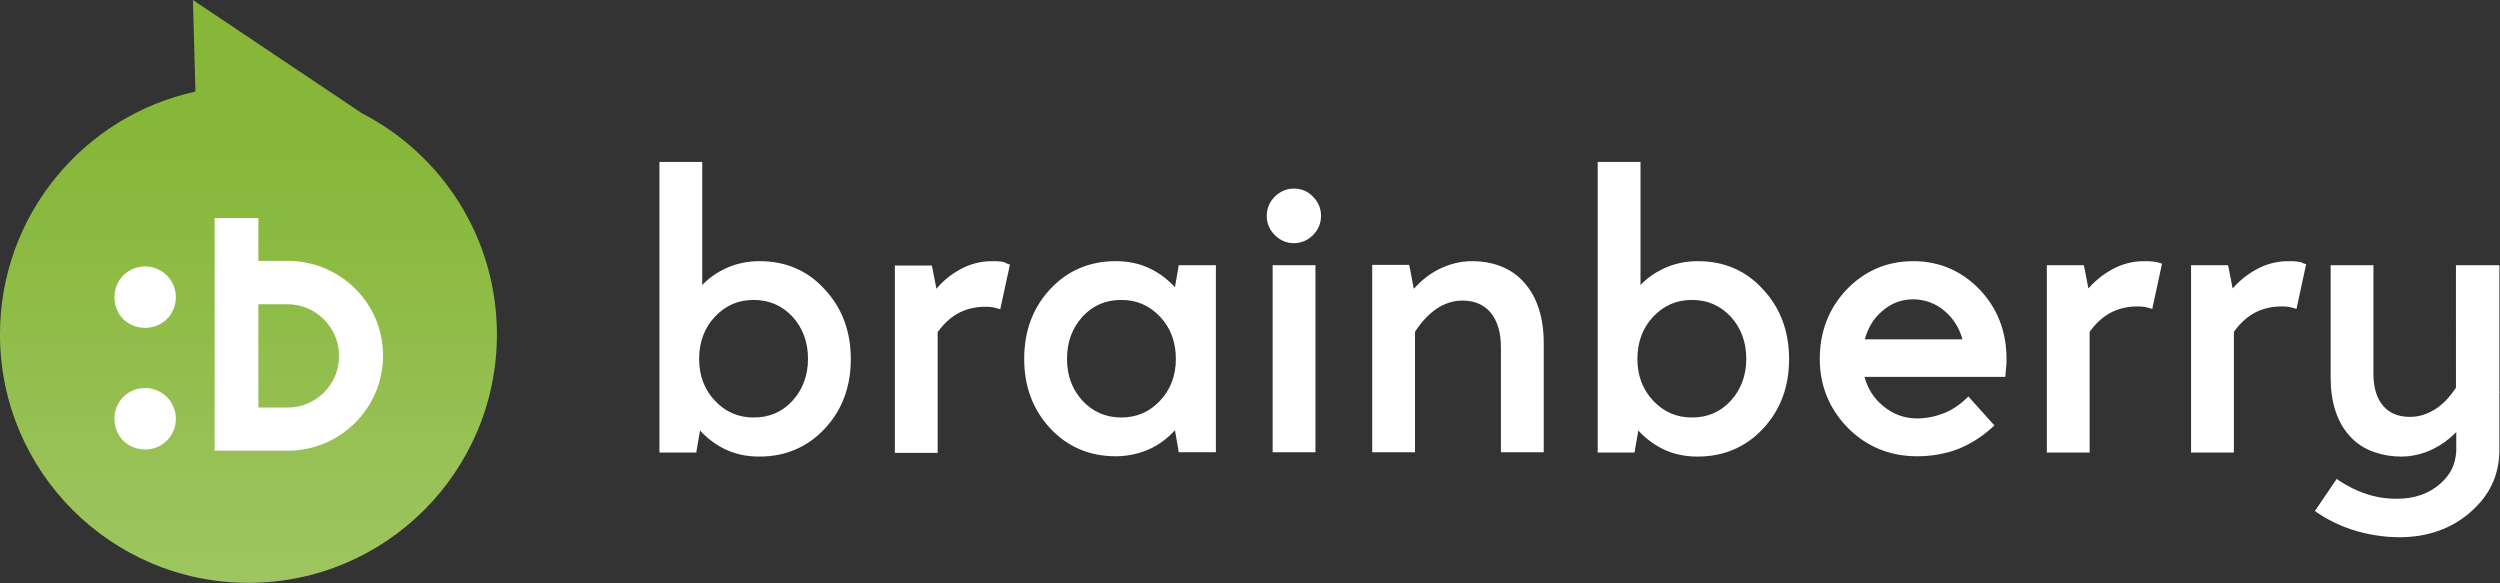 <svg width="806" height="188" fill="none" xmlns="http://www.w3.org/2000/svg"><rect width="100%" height="100%" fill="#333333" stroke="none"/><g clip-path="url(#a)"><path fill-rule="evenodd" clip-rule="evenodd" d="M63.008 29.528 62.2 0l54.493 36.528C142.528 49.82 160.2 76.746 160.2 107.8c0 44.238-35.862 80.1-80.1 80.1-44.238 0-80.1-35.862-80.1-80.1 0-38.372 26.982-70.442 63.008-78.272z" fill="#86B739"/><path fill-rule="evenodd" clip-rule="evenodd" d="M63.008 29.528 62.2 0l54.493 36.528C142.528 49.82 160.2 76.746 160.2 107.8c0 44.238-35.862 80.1-80.1 80.1-44.238 0-80.1-35.862-80.1-80.1 0-38.372 26.982-70.442 63.008-78.272z" fill="url(#b)" fill-opacity=".2"/><path d="M46.8 125.1c-5.6 0-9.9 4.4-9.9 9.9 0 5.7 4.3 9.9 9.9 9.9 5.6 0 9.9-4.4 9.9-9.9 0-5.4-4.4-9.9-9.9-9.9zM46.8 85.9c-5.6 0-9.9 4.4-9.9 9.9 0 5.7 4.3 9.9 9.9 9.9 5.6 0 9.9-4.4 9.9-9.9 0-5.4-4.4-9.9-9.9-9.9zM92.7 84.1h-9.4V70.3H69.2v75h23.6c16.9 0 30.7-13.7 30.7-30.7s-13.9-30.5-30.8-30.5zm0 47.3h-9.4V98.1h9.4c9.2 0 16.6 7.5 16.6 16.6.1 9.2-7.4 16.7-16.6 16.7z" fill="#fff"/><path d="M244.9 84.2c-4 0-7.8.8-11.3 2.5-2.7 1.3-5.1 3-7.2 5.2V52.2h-13.8v93.7h11.9l.1-.8 1.1-6.3c2.2 2.4 4.8 4.4 7.6 5.8 3.5 1.8 7.4 2.6 11.5 2.6 8.4 0 15.5-3 21.1-9 5.6-6 8.4-13.5 8.4-22.4 0-9-2.8-16.5-8.4-22.5-5.5-6.1-12.6-9.1-21-9.1zm15.6 31.5c0 5.3-1.7 9.9-5 13.5-3.3 3.6-7.4 5.4-12.5 5.4-5 0-9.1-1.8-12.5-5.4-3.4-3.6-5.1-8.1-5.1-13.5s1.7-10 5.1-13.6c3.4-3.6 7.5-5.4 12.5-5.4s9.1 1.8 12.5 5.4c3.3 3.6 5 8.2 5 13.6zM322.5 84.3c-.8-.1-1.7-.1-2.7-.1-3.6 0-7.2.9-10.5 2.8-2.7 1.5-5.2 3.5-7.4 6.1l-1.3-6.7-.2-.8h-11.9V146h13.8v-38.9c1.9-2.7 4.1-4.7 6.6-6.1 2.6-1.4 5.5-2.1 8.7-2.1.6 0 1.3 0 2 .1s1.3.2 1.9.4l1 .3.2-1 2.7-12.5.2-.9-.9-.3c-.7-.5-1.4-.6-2.2-.7zM380.9 85.5h-.9l-.1.8-1.1 6.3c-2.2-2.4-4.8-4.4-7.6-5.8-3.5-1.8-7.4-2.6-11.5-2.6-8.4 0-15.5 3-21.1 9-5.6 6-8.4 13.5-8.4 22.5 0 8.9 2.8 16.4 8.4 22.4 5.6 6 12.7 9 21.1 9 4.1 0 8-.9 11.5-2.6 2.9-1.4 5.4-3.4 7.6-5.8l1.1 6.3.1.8h12V85.5h-11.1zm-1.8 30.2c0 5.3-1.7 9.9-5.1 13.5-3.4 3.6-7.5 5.4-12.5 5.4s-9.1-1.8-12.5-5.4c-3.3-3.6-5-8.1-5-13.5s1.7-10 5-13.6c3.3-3.6 7.4-5.4 12.5-5.4 5 0 9.1 1.8 12.5 5.4 3.4 3.6 5.1 8.2 5.1 13.6zM417.1 60.8c-2.3 0-4.4.9-6.1 2.6-1.7 1.7-2.6 3.8-2.6 6.2 0 2.4.9 4.5 2.6 6.2 1.7 1.7 3.8 2.6 6.1 2.6 2.4 0 4.5-.9 6.2-2.6 1.7-1.7 2.6-3.8 2.6-6.2 0-2.4-.9-4.5-2.6-6.2-1.6-1.7-3.7-2.6-6.2-2.6zM411.3 85.5h-1v60.3h13.8V85.5h-12.8zM474.5 84.2c-3.8 0-7.5 1-11 2.8-2.9 1.5-5.4 3.6-7.7 6.1l-1.3-6.9-.2-.8h-11.9v60.4h13.8V107c2-3.2 4.4-5.7 7-7.5 2.6-1.7 5.4-2.6 8.2-2.6 4 0 7 1.3 9.2 3.9 2.2 2.7 3.3 6.4 3.3 11.2v33.8h13.8v-35.2c0-8.2-2.1-14.7-6.2-19.4-4-4.6-9.8-7-17-7zM547.4 84.2c-4 0-7.8.8-11.3 2.5-2.7 1.3-5.1 3-7.2 5.2V52.2h-13.8v93.7H527l.1-.8 1.1-6.3c2.2 2.4 4.8 4.4 7.6 5.8 3.5 1.8 7.4 2.6 11.5 2.6 8.4 0 15.5-3 21.1-9 5.6-6 8.4-13.5 8.4-22.4 0-9-2.8-16.5-8.4-22.5-5.5-6.1-12.6-9.1-21-9.1zm15.6 31.5c0 5.3-1.7 9.9-5 13.5-3.3 3.6-7.4 5.4-12.5 5.4-5 0-9.1-1.8-12.5-5.4-3.4-3.6-5.1-8.1-5.1-13.5s1.7-10 5.1-13.6c3.4-3.6 7.5-5.4 12.5-5.4s9.1 1.8 12.5 5.4c3.3 3.6 5 8.2 5 13.6zM616.8 84.2c-8.4 0-15.6 3.1-21.4 9.1-5.8 6.1-8.7 13.6-8.7 22.4 0 8.7 3.1 16.2 9.1 22.3 6.1 6.1 13.6 9.1 22.3 9.1 4.7 0 9.1-.8 13.1-2.3 4-1.6 7.7-3.9 11.1-7l.7-.7-.7-.7-7-7.8-.7-.8-.7.7c-2.3 2.2-4.8 3.8-7.4 4.8-2.6 1-5.5 1.6-8.5 1.6-4.1 0-7.8-1.4-11-4.1-2.9-2.4-4.9-5.6-5.9-9.3h45.4l.1-.9v-.4c.1-.7.1-1.3.2-2 .1-.9.1-1.7.1-2.5 0-8.8-2.9-16.3-8.7-22.4-5.8-6-13-9.1-21.4-9.1zm15.9 25.2h-31.5c1-3.6 2.8-6.7 5.5-9 2.9-2.6 6.3-3.9 10.1-3.9s7.3 1.3 10.3 3.9c2.7 2.3 4.6 5.4 5.6 9zM693.9 84.3c-.8-.1-1.7-.1-2.7-.1-3.6 0-7.2.9-10.5 2.8-2.7 1.5-5.2 3.5-7.4 6l-1.3-6.7-.2-.8h-11.9v60.4h13.8V107c1.9-2.7 4.1-4.7 6.6-6.1 2.6-1.4 5.5-2.1 8.7-2.1.6 0 1.3 0 2 .1s1.3.2 1.9.4l1 .3.2-1 2.7-12.5.2-1.1-.9-.3c-.6-.2-1.4-.3-2.2-.4zM740.4 84.3c-.8-.1-1.7-.1-2.7-.1-3.6 0-7.2.9-10.5 2.8-2.7 1.5-5.2 3.5-7.4 6l-1.3-6.7-.2-.8h-11.9v60.4h13.8V107c1.9-2.7 4.1-4.7 6.6-6.1 2.6-1.4 5.5-2.1 8.7-2.1.6 0 1.3 0 2 .1s1.3.2 1.9.4l1 .3.2-1 2.7-12.5.2-.9-.9-.3c-.6-.4-1.4-.5-2.2-.6zM805.8 126.1V85.5h-14V125c-2 3-4.2 5.4-6.8 7-2.6 1.6-5.2 2.4-8 2.4-3.8 0-6.7-1.2-8.7-3.6-2-2.3-3-5.6-3.1-9.7V85.5h-13.8v36.2c0 7.9 2 14.2 6 18.7 2.2 2.5 4.9 4.3 8.2 5.4 2.6.9 5.5 1.4 8.6 1.4 2.7 0 5.3-.5 7.8-1.4 1.6-.6 3.2-1.4 4.7-2.3 1.9-1.2 3.6-2.6 5.2-4.2v6.2c-.3 4.4-1.8 7.4-5.1 10.4-3.6 3.2-8.3 4.9-14 4.9-3.8 0-7.4-.6-10.9-1.9-2.6-.9-5.2-2.3-7.7-3.9l-.8-.6-.6.8-5.9 8.7-.6.8.8.6c3.4 2.3 7.1 4.1 11 5.4 4.9 1.6 10.2 2.5 15.5 2.5 9.1 0 16.9-2.8 23-8.2 6.1-5.4 9-11.6 9.2-19.4v-18.9l.1-.2-.1-.4z" fill="#fff"/></g><defs><linearGradient id="b" x1="80.1" y1="0" x2="80.1" y2="187.9" gradientUnits="userSpaceOnUse"><stop offset=".249" stop-color="#fff" stop-opacity="0"/><stop offset="1" stop-color="#fff"/></linearGradient><clipPath id="a"><path fill="#fff" d="M0 0h805.9v187.9H0z"/></clipPath></defs></svg>